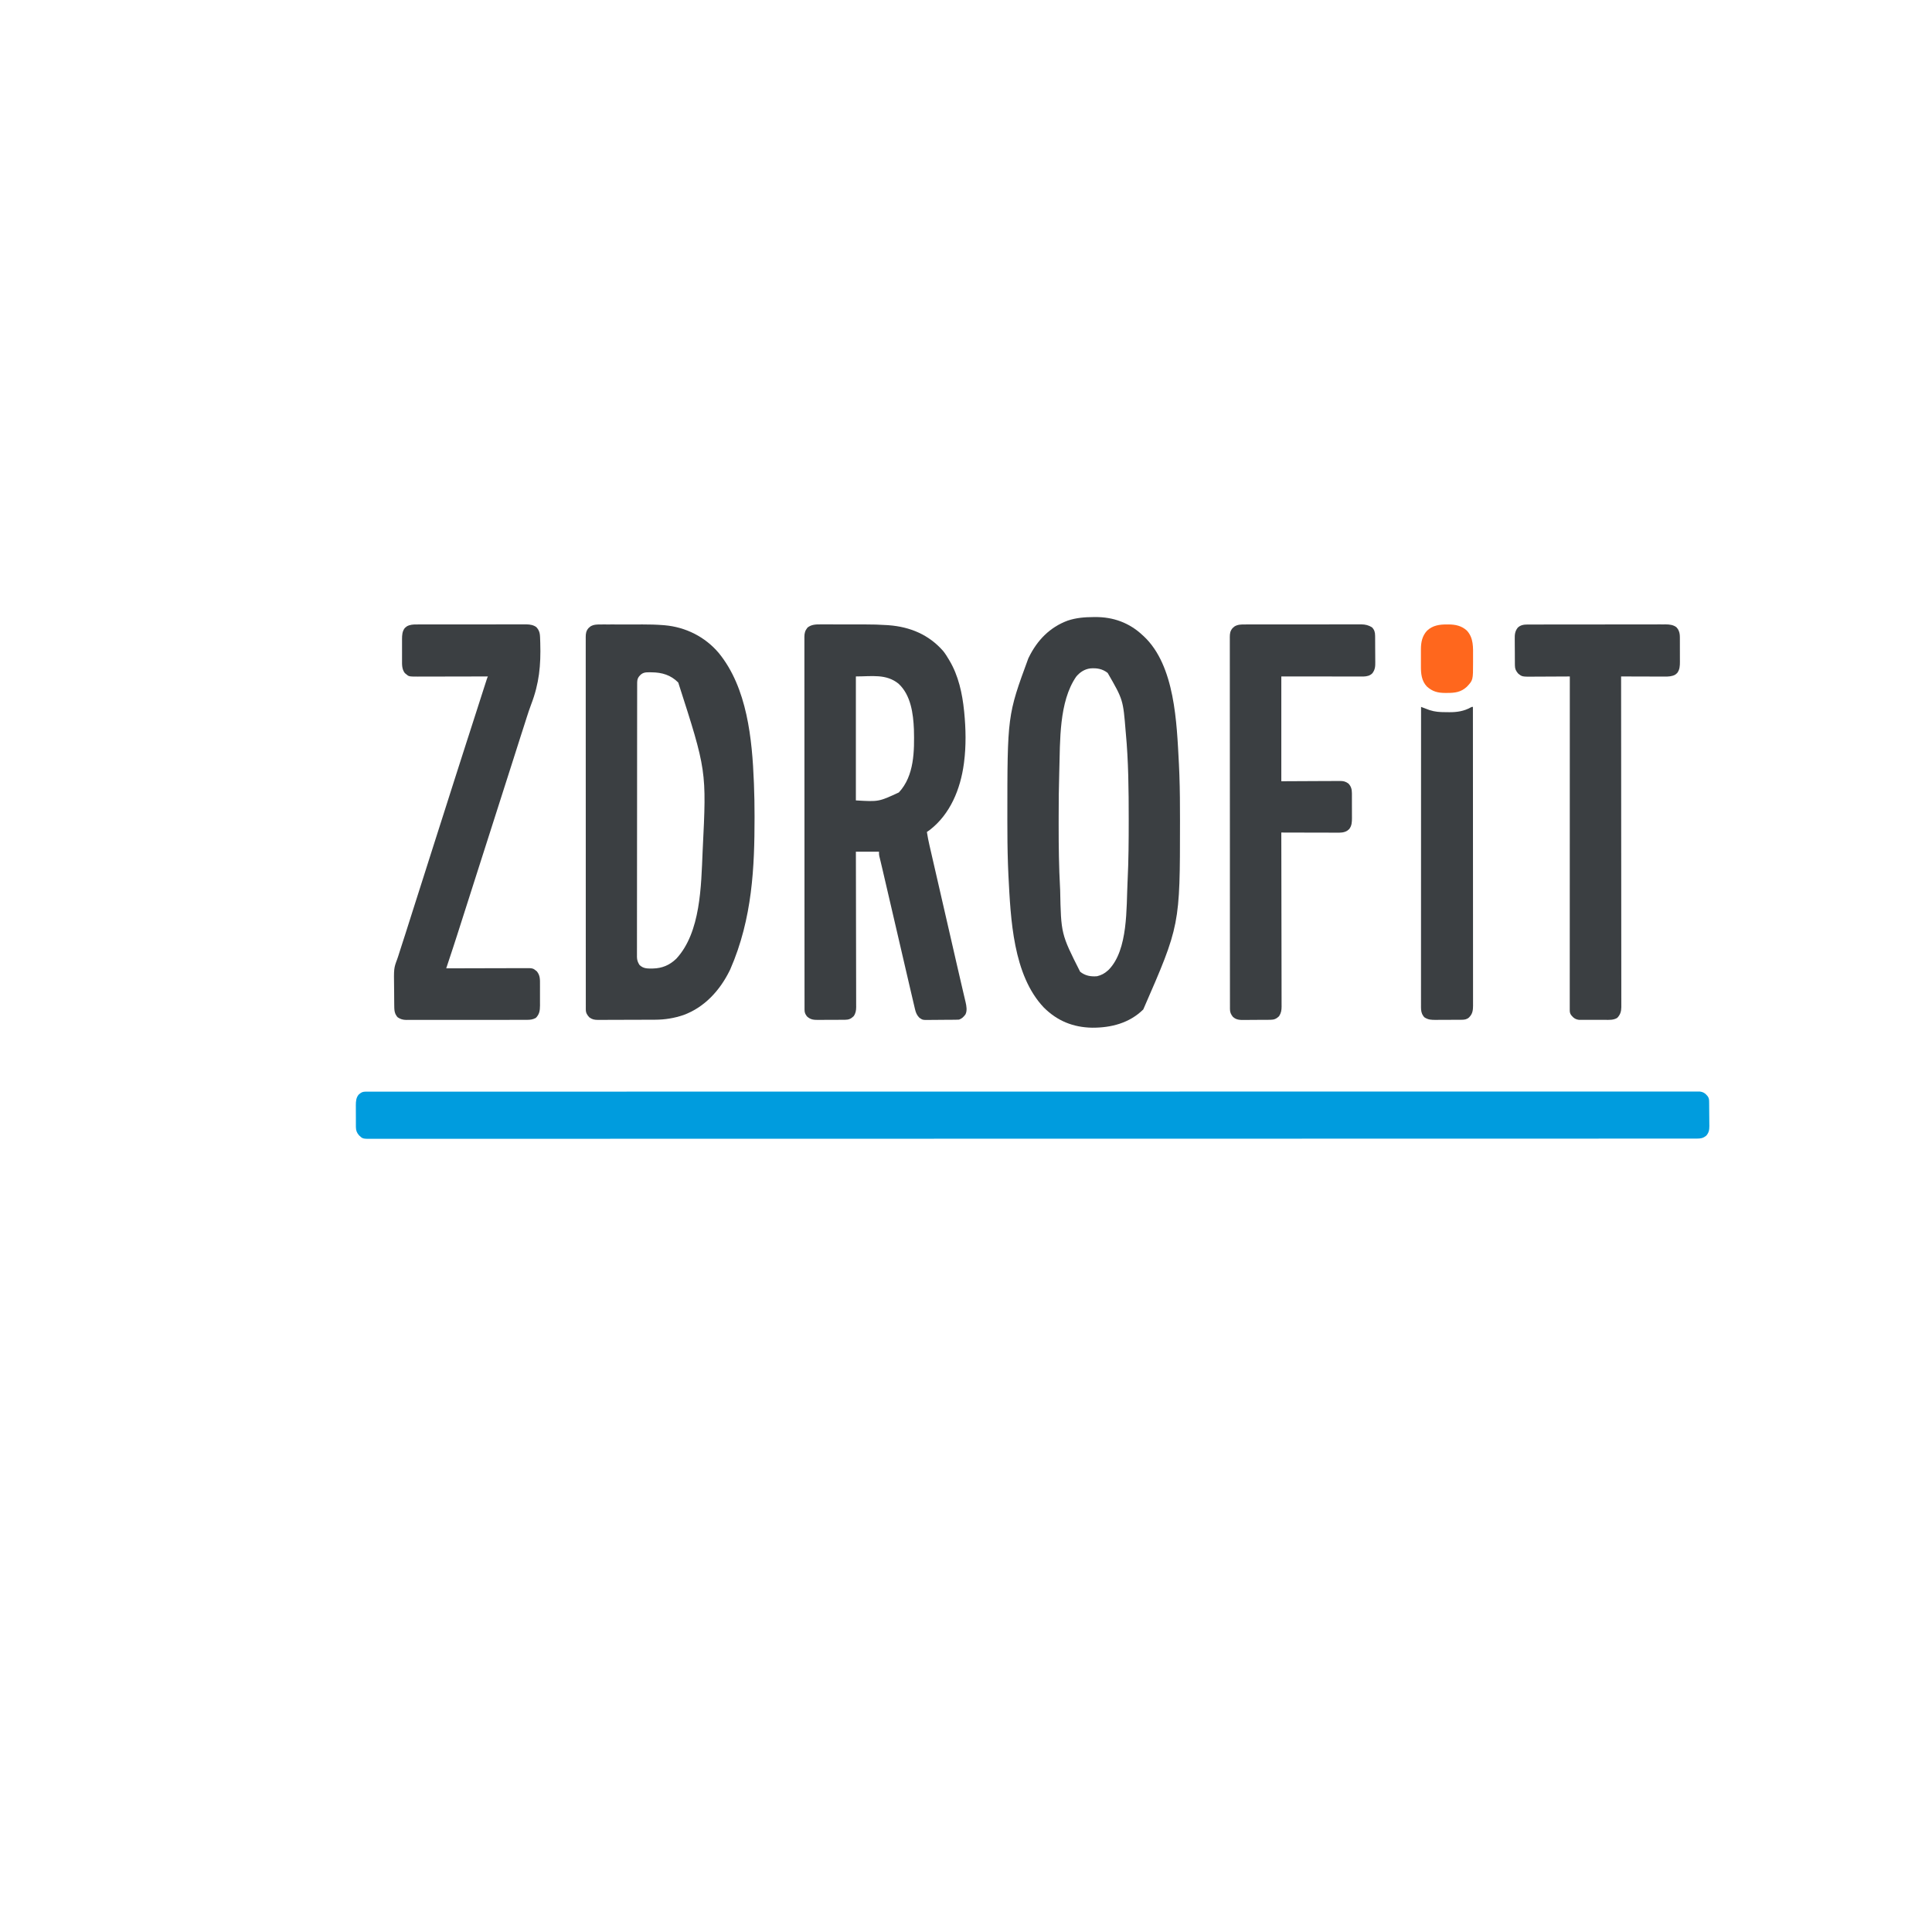 <?xml version="1.0" encoding="UTF-8" standalone="no"?>
<svg
   viewBox="0 0 24 24"
   width="24pt"
   height="24pt"
   version="1.1"
   id="svg1"
   sodipodi:docname="zdrofit.svg"
   xml:space="preserve"
   inkscape:version="1.3 (0e150ed6c4, 2023-07-21)"
   xmlns:inkscape="http://www.inkscape.org/namespaces/inkscape"
   xmlns:sodipodi="http://sodipodi.sourceforge.net/DTD/sodipodi-0.dtd"
   xmlns="http://www.w3.org/2000/svg"
   xmlns:svg="http://www.w3.org/2000/svg"><defs
     id="defs1" /><sodipodi:namedview
     id="namedview1"
     pagecolor="#ffffff"
     bordercolor="#000000"
     borderopacity="0.25"
     inkscape:showpageshadow="2"
     inkscape:pageopacity="0.0"
     inkscape:pagecheckerboard="0"
     inkscape:deskcolor="#d1d1d1"
     inkscape:document-units="pt"
     inkscape:zoom="23.09375"
     inkscape:cx="8.9201624"
     inkscape:cy="18.251691"
     inkscape:window-width="1920"
     inkscape:window-height="974"
     inkscape:window-x="-11"
     inkscape:window-y="1609"
     inkscape:window-maximized="1"
     inkscape:current-layer="svg1" /><g
     id="g1"
     transform="matrix(0.007,0,0,0.007,-0.617,3.342)"><path
       d="m 0,0 c 0.681,-0.001 1.362,-0.003 2.063,-0.004 2.304,-0.004 4.608,-3.7792e-4 6.912,0.003 1.669,-0.001 3.338,-0.003 5.007,-0.005 4.628,-0.004 9.256,-0.003 13.884,1.0178e-4 5.038,0.002 10.076,-0.002 15.114,-0.005 8.878,-0.005 17.756,-0.006 26.633,-0.004 13.29,0.002 26.581,-0.001 39.871,-0.006 22.646,-0.008 45.292,-0.011 67.939,-0.011 22.963,-4.9413e-4 45.926,-0.003 68.89,-0.008 1.463,-3.3354e-4 2.925,-6.6701e-4 4.388,-0.001 5.897,-0.001 11.795,-0.003 17.692,-0.004 64.905,-0.015 129.809,-0.022 194.714,-0.026 0.821,-5.669e-5 1.642,-1.1338e-4 2.488,-1.7178e-4 4.154,-2.8652e-4 8.307,-5.7156e-4 12.461,-8.5412e-4 34.785,-0.002 69.57,-0.006 104.356,-0.01 16.653,-0.002 33.306,-0.004 49.959,-0.006 1.242,-1.3528e-4 1.242,-1.3528e-4 2.51,-2.733e-4 39.862,-0.004 79.723,-0.008 119.585,-0.012 1.276,-1.1081e-4 1.276,-1.1081e-4 2.577,-2.2386e-4 54.198,-0.005 108.395,-0.008 162.593,-0.009 4.444,-1.3558e-4 8.888,-2.7461e-4 13.332,-4.1354e-4 7.125,-2.2248e-4 14.25,-4.4385e-4 21.375,-6.6388e-4 1.324,-4.091e-5 1.324,-4.091e-5 2.676,-8.264e-5 1.784,-5.511e-5 3.569,-1.1022e-4 5.353,-1.6533e-4 12.518,-3.8662e-4 25.035,-7.7456e-4 37.553,-0.001 4.479,-1.4111e-4 8.958,-2.8118e-4 13.437,-4.189e-4 84.607,-0.003 169.214,-0.008 253.821,-0.024 0.891,-1.6779e-4 1.782,-3.3558e-4 2.699,-5.0846e-4 27.833,-0.005 55.667,-0.011 83.5,-0.016 28.558,-0.006 57.117,-0.012 85.675,-0.017 0.879,-1.6781e-4 1.759,-3.3561e-4 2.664,-5.0851e-4 55.054,-0.01 110.107,-0.017 165.161,-0.02 0.85,-4.681e-5 1.7,-9.363e-5 2.576,-1.4186e-4 37.331,-0.002 74.661,-0.003 111.992,-0.004 15.017,-1.4327e-4 30.035,-3.8194e-4 45.052,-6.6406e-4 2.49,-4.553e-5 4.98,-8.718e-5 7.47,-1.2811e-4 38.105,-6.464e-4 76.21,-0.004 114.315,-0.013 0.822,-2.1237e-4 1.645,-4.2474e-4 2.492,-6.4355e-4 13.228,-0.003 26.456,-0.007 39.684,-0.011 37.537,-0.01 75.074,-0.019 112.612,-0.017 0.761,3.873e-5 1.522,7.747e-5 2.307,1.1739e-4 16.603,8.7641e-4 33.205,0.003 49.808,0.005 6.621,9.968e-4 13.242,0.002 19.863,0.003 1.083,1.4383e-4 1.083,1.4383e-4 2.189,2.9056e-4 22.934,0.003 45.868,-0.003 68.802,-0.015 23.192,-0.012 46.385,-0.013 69.577,-0.002 13.207,0.006 26.413,0.004 39.62,-0.01 8.753,-0.009 17.506,-0.006 26.259,0.005 4.973,0.006 9.947,0.007 14.92,-0.005 4.506,-0.011 9.013,-0.008 13.519,0.006 1.622,0.003 3.244,1.9791e-4 4.865,-0.008 2.194,-0.01 4.387,-0.002 6.58,0.011 1.215,-1.0005e-4 2.431,-2.0009e-4 3.683,-3.0317e-4 5.35,0.606 9.24,2.716 12.624,6.875 0.737,0.882 0.737,0.882 1.488,1.781 2.297,3.292 2.341,6.279 2.392,10.165 0.016,1.115 0.032,2.23 0.049,3.379 0.044,5.105 0.086,10.21 0.109,15.315 0.013,2.69 0.041,5.379 0.082,8.068 0.055,3.883 0.077,7.764 0.091,11.647 0.034,1.794 0.034,1.794 0.069,3.625 -0.018,7.084 -0.744,12.137 -5.592,17.52 -5.643,4.491 -9.664,5.125 -16.732,5.127 -0.681,0.002 -1.362,0.003 -2.063,0.005 -2.298,0.004 -4.597,7.3e-4 -6.895,-0.002 -1.667,0.001 -3.334,0.003 -5.002,0.005 -4.619,0.005 -9.237,0.003 -13.856,9.42e-4 -5.029,-0.002 -10.059,0.003 -15.088,0.006 -8.861,0.005 -17.722,0.007 -26.583,0.006 -13.265,-0.001 -26.531,0.003 -39.796,0.009 -22.604,0.009 -45.208,0.014 -67.811,0.016 -22.919,0.002 -45.838,0.006 -68.758,0.013 -1.46,4.35e-4 -2.92,8.7e-4 -4.38,0.001 -5.887,0.002 -11.774,0.004 -17.66,0.005 -70.587,0.021 -141.174,0.032 -211.761,0.041 -23.983,0.003 -47.967,0.006 -71.95,0.01 -0.816,1.29e-4 -1.632,2.58e-4 -2.473,3.91e-4 -7.43,0.001 -14.859,0.002 -22.289,0.004 -83.945,0.013 -167.889,0.026 -338.917,0.041 -7.987,5.25e-4 -15.975,0.001 -23.962,0.002 -2.667,1.79e-4 -5.335,3.58e-4 -8.002,5.37e-4 -16.946,0.001 -33.892,0.002 -50.837,0.003 -4.471,3.07e-4 -8.942,6.13e-4 -13.413,9.16e-4 -84.45,0.006 -168.9,0.015 -253.35,0.037 -1.334,3.54e-4 -1.334,3.54e-4 -2.694,7.16e-4 -28.675,0.008 -57.35,0.016 -86.025,0.024 -27.611,0.008 -55.222,0.016 -82.832,0.023 -0.878,2.34e-4 -1.755,4.68e-4 -2.66,7.09e-4 -54.953,0.015 -109.906,0.024 -164.859,0.029 -0.849,7.3e-5 -1.697,1.47e-4 -2.571,2.23e-4 -37.264,0.003 -74.529,0.005 -111.793,0.006 -14.991,4.01e-4 -29.982,9.34e-4 -44.973,0.002 -2.486,9.8e-5 -4.971,1.9e-4 -7.457,2.82e-4 -38.035,0.001 -76.069,0.006 -114.104,0.02 -0.821,3e-4 -1.641,5.99e-4 -2.487,9.07e-4 -13.202,0.005 -26.404,0.01 -39.606,0.015 -37.466,0.015 -74.932,0.027 -112.398,0.025 -0.76,-3.5e-5 -1.52,-7e-5 -2.302,-1.06e-4 -16.574,-7.99e-4 -33.148,-0.003 -49.722,-0.006 -6.61,-0.001 -13.219,-0.002 -19.829,-0.003 -0.721,-1.11e-4 -1.442,-2.22e-4 -2.185,-3.36e-4 -22.889,-0.004 -45.779,0.005 -68.668,0.021 -23.15,0.016 -46.3,0.018 -69.45,0.004 -13.181,-0.008 -26.361,-0.005 -39.542,0.015 -8.738,0.012 -17.477,0.009 -26.215,-0.006 -4.963,-0.008 -9.927,-0.009 -14.89,0.007 -4.5,0.014 -8.999,0.011 -13.499,-0.008 -1.617,-0.004 -3.234,-2.06e-4 -4.851,0.011 -16.893,0.105 -16.893,0.105 -23.312,-5.926 -4.086,-4.542 -5.741,-8.858 -5.772,-14.894 -0.009,-1.035 -0.019,-2.07 -0.029,-3.136 9.11e-4,-1.108 0.002,-2.217 0.003,-3.359 -0.004,-1.15 -0.009,-2.301 -0.013,-3.486 -0.006,-2.432 -0.006,-4.863 -0.002,-7.295 0.003,-3.707 -0.02,-7.413 -0.046,-11.119 -0.002,-2.367 -0.003,-4.733 -0.002,-7.1 -0.009,-1.102 -0.018,-2.205 -0.028,-3.34 0.042,-6.998 0.434,-13.317 5.11,-18.917 0.588,-0.455 1.176,-0.91 1.781,-1.379 0.882,-0.71 0.882,-0.71 1.781,-1.434 C -7.647,-0.169 -4.288,7.4758e-4 0,0 Z"
       fill="#009cde"
       transform="translate(739.619,1459.874)"
       id="path1-4" /><path
       d="m 0,0 c 1.068,-0.004 2.136,-0.007 3.237,-0.011 3.518,-0.008 7.035,0.005 10.553,0.02 2.476,5.1969e-4 4.952,-2.21e-6 7.428,-0.002 5.196,8.964e-5 10.391,0.01 15.587,0.029 6.576,0.022 13.152,0.023 19.728,0.016 5.123,-0.003 10.247,0.003 15.37,0.013 2.419,0.004 4.838,0.005 7.257,0.003 12.93,-0.001 25.789,0.296 38.691,1.185 1.681,0.114 1.681,0.114 3.395,0.23 38.064,2.883 71.421,16.872 96.711,45.888 3.778,4.729 6.948,9.783 10,15 0.567,0.946 0.567,0.946 1.146,1.91 15.918,26.834 22.73,58.339 25.854,89.09 0.154,1.506 0.154,1.506 0.312,3.043 2.817,28.941 3.41,59.079 -0.312,87.957 -0.124,0.963 -0.247,1.926 -0.375,2.918 -6.044,44.837 -24.04,89.51 -60.868,117.805 -1.562,1.126 -3.155,2.209 -4.758,3.277 1.246,7.962 2.766,15.808 4.584,23.658 0.253,1.107 0.507,2.213 0.767,3.353 0.839,3.662 1.683,7.324 2.527,10.985 0.602,2.622 1.203,5.244 1.804,7.867 1.285,5.602 2.572,11.204 3.861,16.805 1.863,8.095 3.722,16.191 5.58,24.287 2.943,12.824 5.889,25.647 8.836,38.47 3.434,14.938 6.863,29.876 10.289,44.816 0.836,3.647 1.673,7.294 2.51,10.941 2.381,10.379 4.761,20.759 7.138,31.139 1.242,5.424 2.485,10.849 3.727,16.273 0.236,1.03 0.472,2.059 0.715,3.12 2.838,12.387 5.697,24.769 8.59,37.144 1.102,4.719 2.196,9.44 3.292,14.161 0.802,3.437 1.616,6.872 2.431,10.306 0.462,1.988 0.922,3.976 1.383,5.964 0.205,0.843 0.41,1.687 0.621,2.556 1.589,6.976 3.167,15.432 -0.281,22.03 -3.201,4.212 -6.237,7.412 -11.375,9.125 -2.027,0.114 -4.058,0.169 -6.089,0.193 -1.255,0.016 -2.511,0.032 -3.804,0.049 -1.373,0.011 -2.746,0.022 -4.119,0.032 -1.04,0.008 -1.04,0.008 -2.101,0.016 -3.673,0.027 -7.345,0.046 -11.018,0.06 -3.029,0.013 -6.058,0.041 -9.087,0.082 -3.667,0.05 -7.333,0.074 -11.001,0.081 -1.392,0.007 -2.784,0.022 -4.175,0.046 -13.037,0.212 -13.037,0.212 -18.982,-3.898 -4.306,-4.403 -6.234,-8.875 -7.626,-14.803 -0.166,-0.692 -0.332,-1.385 -0.503,-2.098 -0.548,-2.298 -1.078,-4.599 -1.609,-6.901 -0.391,-1.655 -0.782,-3.31 -1.175,-4.964 -1.042,-4.406 -2.069,-8.816 -3.092,-13.227 -0.801,-3.45 -1.611,-6.897 -2.42,-10.345 -2.584,-11.01 -5.137,-22.027 -7.686,-33.045 -1.207,-5.215 -2.417,-10.429 -3.626,-15.643 -0.511,-2.202 -1.021,-4.403 -1.532,-6.605 -0.258,-1.113 -0.516,-2.227 -0.782,-3.374 -0.8,-3.449 -1.6,-6.899 -2.399,-10.348 -6.265,-27.027 -12.55,-54.049 -18.835,-81.07 -1.674,-7.199 -3.349,-14.399 -5.023,-21.598 -1.274,-5.477 -2.547,-10.955 -3.821,-16.432 -0.739,-3.178 -1.478,-6.356 -2.217,-9.534 -0.55,-2.367 -1.101,-4.734 -1.651,-7.101 -0.513,-2.208 -1.026,-4.416 -1.538,-6.624 -1.099,-4.733 -2.208,-9.462 -3.358,-14.183 -0.19,-0.787 -0.381,-1.575 -0.577,-2.386 -0.494,-2.035 -0.994,-4.068 -1.495,-6.101 -0.659,-3.279 -0.659,-3.279 -0.659,-8.279 -13.53,0 -27.06,0 -41,0 0.009,3.54 0.018,7.08 0.027,10.728 0.08,32.468 0.139,64.936 0.177,97.403 0.005,4.256 0.01,8.511 0.015,12.767 10e-4,0.847 0.002,1.694 0.003,2.567 0.017,13.717 0.049,27.433 0.086,41.15 0.037,14.075 0.06,28.151 0.068,42.226 0.005,8.685 0.023,17.369 0.055,26.054 0.021,5.956 0.028,11.912 0.022,17.868 -0.003,3.436 0.001,6.872 0.023,10.308 0.02,3.728 0.015,7.456 0.004,11.184 0.012,1.082 0.023,2.163 0.035,3.278 -0.05,6.328 -0.823,11.208 -4.516,16.466 -4.864,4.621 -8.63,6.245 -15.31,6.291 -1.918,0.019 -1.918,0.019 -3.874,0.039 -1.393,0.003 -2.786,0.005 -4.179,0.007 -1.435,0.006 -2.87,0.013 -4.304,0.02 -3.007,0.012 -6.014,0.016 -9.02,0.015 -3.84,-2e-4 -7.679,0.027 -11.519,0.061 -2.964,0.022 -5.928,0.026 -8.892,0.025 -1.415,0.002 -2.83,0.011 -4.245,0.027 -8.792,0.087 -14.736,0.028 -21.398,-6.082 -3.198,-4.135 -4.382,-6.918 -4.385,-12.09 -0.003,-0.971 -0.006,-1.943 -0.009,-2.943 0.003,-1.608 0.003,-1.608 0.005,-3.248 -0.002,-1.14 -0.004,-2.279 -0.006,-3.453 -0.005,-3.182 -0.005,-6.364 -0.003,-9.547 7.3e-4,-3.455 -0.004,-6.91 -0.009,-10.365 -0.008,-6.861 -0.01,-13.722 -0.01,-20.583 -9.12e-4,-8.214 -0.008,-16.429 -0.014,-24.643 -0.016,-19.855 -0.022,-39.71 -0.027,-59.565 -0.002,-9.389 -0.006,-18.777 -0.01,-28.166 -0.013,-32.124 -0.024,-64.248 -0.027,-96.372 -2.22e-4,-2.017 -4.44e-4,-4.034 -6.66e-4,-6.052 -2.2e-4,-2.022 -4.41e-4,-4.044 -6.61e-4,-6.066 -4.43e-4,-4.057 -8.9e-4,-8.114 -0.001,-12.171 -1.09e-4,-1.006 -2.18e-4,-2.012 -3.31e-4,-3.048 -0.004,-32.628 -0.02,-65.256 -0.043,-97.885 -0.025,-34.479 -0.038,-68.957 -0.04,-103.436 -1.72e-4,-3.783 -3.87e-4,-7.565 -6.35e-4,-11.348 -5.5e-5,-0.931 -1.11e-4,-1.863 -1.69e-4,-2.822 -0.001,-15.009 -0.012,-30.018 -0.027,-45.027 -0.014,-15.077 -0.018,-30.153 -0.01,-45.23 0.004,-8.964 5.57e-4,-17.927 -0.015,-26.891 -0.01,-5.982 -0.009,-11.965 0.001,-17.947 0.005,-3.412 0.006,-6.824 -0.006,-10.236 -0.011,-3.671 -0.004,-7.342 0.008,-11.014 -0.008,-1.065 -0.015,-2.129 -0.023,-3.226 0.05,-6.929 1.142,-11.18 5.52,-16.717 C -16.146,0.239 -8.392,-0.065 0,0 Z m 62.958,92.372 c 0,72.6 0,145.2 0,220 40.589,2.405 40.589,2.405 76.258,-14.137 27.607,-29.525 27.669,-73.914 26.742,-111.863 -1.144,-28.066 -5.483,-60.895 -27.16,-81.004 C 116.774,87.384 91.181,92.372 62.958,92.372 Z"
       fill="#3b3f42"
       transform="translate(1544.042,630.628)"
       id="path2" /><path
       d="m 0,0 c 1.492,-0.005 1.492,-0.005 3.014,-0.011 3.283,-0.009 6.566,-0.003 9.849,0.004 2.307,-0.001 4.613,-0.003 6.92,-0.006 4.844,-0.003 9.687,0.001 14.531,0.011 6.135,0.011 12.27,0.005 18.404,-0.007 4.774,-0.007 9.548,-0.005 14.322,2.5558e-4 2.257,0.001 4.514,-2.2794e-4 6.771,-0.005 11.881,-0.019 23.674,0.247 35.521,1.18 1.011,0.08 2.021,0.159 3.063,0.241 37.363,3.23 71.874,20.497 96.172,49.254 50.495,61.857 59.268,152.744 62.304,229.598 0.041,1.033 0.083,2.066 0.125,3.13 0.73,18.71 1.077,37.396 1.062,56.12 -4.1e-4,1.952 -4.1e-4,1.952 -8.2e-4,3.943 -0.057,85.191 -3.403,177.98 -43.187,268.807 -0.358,0.73 -0.715,1.461 -1.084,2.213 -17.233,34.992 -44.645,65.133 -81.955,78.705 -16.336,5.529 -32.833,8.217 -50.071,8.259 -1.77,0.01 -1.77,0.01 -3.576,0.02 -3.878,0.02 -7.756,0.031 -11.635,0.041 -1.342,0.004 -2.685,0.008 -4.027,0.012 -6.302,0.019 -12.604,0.033 -18.906,0.042 -7.253,0.01 -14.505,0.036 -21.757,0.076 -5.625,0.03 -11.25,0.045 -16.875,0.048 -3.352,0.002 -6.704,0.013 -10.056,0.036 -3.736,0.024 -7.472,0.024 -11.208,0.017 -1.101,0.013 -2.203,0.026 -3.338,0.039 -6.406,-0.043 -10.303,-0.693 -15.513,-4.509 -3.981,-4.304 -6.249,-7.904 -6.252,-13.812 -0.005,-0.974 -0.011,-1.947 -0.016,-2.95 0.007,-1.604 0.007,-1.604 0.013,-3.24 -0.003,-1.141 -0.006,-2.282 -0.01,-3.457 -0.007,-3.181 -0.005,-6.362 0.001,-9.542 0.004,-3.455 -0.003,-6.91 -0.009,-10.365 -0.009,-6.06 -0.01,-12.121 -0.006,-18.181 0.005,-9.012 -7.77e-4,-18.024 -0.009,-27.036 -0.015,-17.03 -0.017,-34.06 -0.014,-51.089 0.002,-13.148 7.8e-5,-26.296 -0.004,-39.445 -6.02e-4,-1.887 -0.001,-3.774 -0.002,-5.662 -9.07e-4,-2.844 -0.002,-5.687 -0.003,-8.531 -0.008,-26.448 -0.013,-52.896 -0.009,-79.345 1.56e-4,-0.998 3.13e-4,-1.995 4.74e-4,-3.023 8.05e-4,-5.057 0.002,-10.113 0.003,-15.17 1.71e-4,-1.004 3.42e-4,-2.009 5.18e-4,-3.043 3.47e-4,-2.031 6.96e-4,-4.062 0.001,-6.093 0.005,-31.607 -0.003,-63.213 -0.021,-94.82 -0.021,-35.489 -0.031,-70.978 -0.027,-106.467 3.95e-4,-3.782 7.57e-4,-7.564 0.001,-11.346 9.1e-5,-0.931 1.82e-4,-1.863 2.75e-4,-2.822 0.001,-14.076 -0.005,-28.152 -0.016,-42.228 -0.012,-16.003 -0.014,-32.006 -0.001,-48.01 0.007,-8.961 0.005,-17.923 -0.009,-26.884 -0.008,-5.981 -0.006,-11.962 0.006,-17.943 0.006,-3.411 0.008,-6.822 -0.004,-10.233 -0.01,-3.67 -0.002,-7.34 0.011,-11.011 -0.007,-1.064 -0.015,-2.129 -0.022,-3.226 0.047,-6.345 0.678,-10.879 4.975,-15.856 0.552,-0.469 1.103,-0.938 1.672,-1.422 0.541,-0.48 1.083,-0.959 1.641,-1.453 C -13.244,-0.13 -6.813,-0.03 0,0 Z m 67.059,92.321 c -3.452,4.635 -3.332,8.507 -3.322,14.062 -0.002,0.842 -0.005,1.684 -0.007,2.551 -0.007,2.846 -0.006,5.692 -0.006,8.538 -0.003,2.051 -0.007,4.102 -0.011,6.153 -0.01,5.656 -0.014,11.312 -0.016,16.967 -0.004,6.092 -0.013,12.184 -0.022,18.277 -0.019,14.026 -0.029,28.052 -0.037,42.078 -0.004,6.93 -0.009,13.859 -0.015,20.789 -0.018,23.716 -0.033,47.432 -0.04,71.149 -4.75e-4,1.489 -9.51e-4,2.978 -0.001,4.467 -2.36e-4,0.738 -4.72e-4,1.477 -7.16e-4,2.238 -0.001,3.742 -0.002,7.483 -0.004,11.225 -2.4e-4,0.743 -4.8e-4,1.485 -7.28e-4,2.25 -0.008,24.078 -0.031,48.156 -0.064,72.234 -0.034,25.451 -0.054,50.901 -0.057,76.352 -4.18e-4,2.793 -8.97e-4,5.587 -0.001,8.38 -1.24e-4,0.688 -2.47e-4,1.376 -3.74e-4,2.084 -0.002,11.074 -0.018,22.147 -0.038,33.22 -0.02,11.129 -0.025,22.258 -0.016,33.387 0.005,6.03 0.003,12.06 -0.017,18.091 -0.018,5.519 -0.017,11.038 -0.001,16.557 0.002,1.998 -0.002,3.996 -0.014,5.994 -0.015,2.714 -0.005,5.428 0.01,8.142 -0.01,0.777 -0.02,1.554 -0.031,2.355 0.07,5.541 1.483,9.749 4.526,14.399 7.014,6.835 14.337,6.353 23.56,6.293 16.487,-0.283 29.87,-5.894 41.823,-17.465 43.331,-46.823 43.96,-129.379 46.617,-189.828 0.058,-1.273 0.116,-2.546 0.175,-3.857 6.918,-140.015 6.918,-140.015 -43.417,-296.35 -13.192,-13.361 -28.895,-17.96 -47.195,-18.105 -1.822,-0.044 -1.822,-0.044 -3.682,-0.088 -8.46,-0.06 -13.246,0.631 -18.693,7.463 z"
       fill="#3b3f42"
       transform="translate(1155.128,630.741)"
       id="path3" /><path
       d="M 0,0 C 0.758,-0.008 1.515,-0.016 2.296,-0.024 34.681,-0.285 63.307,10.072 86.938,32.375 c 0.666,0.602 1.333,1.204 2.02,1.824 C 144.351,86.209 147.342,188.07 151.125,259 c 0.037,0.683 0.074,1.366 0.112,2.069 0.286,5.433 0.502,10.869 0.701,16.306 0.042,1.137 0.085,2.274 0.128,3.446 0.955,26.516 1.072,53.023 1.059,79.554 -1.2e-4,1.083 -2.4e-4,2.166 -3.6e-4,3.282 -0.026,183.452 -0.026,183.452 -65.187,332.718 -24.676,24.291 -57.247,32.58 -90.99,32.351 -33.523,-0.682 -61.598,-12.006 -85.507,-35.84 C -143.279,635.264 -147.337,535.353 -151.25,460.312 c -0.037,-0.703 -0.074,-1.406 -0.112,-2.131 -0.286,-5.6 -0.503,-11.203 -0.7,-16.807 -0.042,-1.199 -0.085,-2.397 -0.128,-3.632 -0.88,-25.476 -1.073,-50.941 -1.059,-76.431 1.2e-4,-0.986 2.4e-4,-1.973 3.6e-4,-2.989 0.028,-183.853 0.028,-183.853 37.187,-284.948 0.352,-0.72 0.704,-1.44 1.066,-2.181 C -100.216,41.187 -77.951,18.054 -46.125,6.289 -30.798,1.193 -16.012,0.081 0,0 Z m -31.125,105.812 c -30.725,44.513 -28.38,114.512 -29.938,166.562 -0.02,0.648 -0.039,1.295 -0.059,1.962 -0.811,26.949 -1.101,53.879 -1.071,80.839 0.006,5.109 0.002,10.218 -0.003,15.328 -0.035,36.565 0.461,73.104 2.446,109.621 0.096,1.79 0.096,1.79 0.193,3.616 1.57,78.566 1.57,78.566 35.432,145.571 8.808,7.23 18.913,9.03 30.062,8.062 7.384,-1.714 13.413,-4.914 19,-10 0.583,-0.529 1.165,-1.057 1.766,-1.602 C 61.259,590.44 57.799,515.96 60.062,469.625 c 0.039,-0.773 0.077,-1.545 0.117,-2.341 1.726,-35.276 1.963,-70.598 1.945,-105.909 -1.2e-4,-1.048 -2.39e-4,-2.096 -3.62e-4,-3.175 C 62.117,307.225 61.693,256.167 56.938,205.375 56.867,204.618 56.797,203.862 56.724,203.082 52.187,146.669 52.187,146.669 24.812,99.188 15.502,91.8 5.414,90.178 -6.106,91.136 -16.261,92.378 -24.708,97.999 -31.125,105.812 Z"
       fill="#3b3f42"
       transform="translate(2029.062,617.625)"
       id="path4" /><path
       d="m 0,0 c 1.286,-0.006 1.286,-0.006 2.598,-0.012 2.859,-0.01 5.719,-0.006 8.578,-0.002 2.055,-0.004 4.111,-0.01 6.166,-0.015 5.574,-0.013 11.149,-0.014 16.723,-0.011 4.657,0.001 9.314,-0.004 13.971,-0.009 10.989,-0.011 21.977,-0.012 32.966,-0.005 11.328,0.006 22.657,-0.006 33.985,-0.028 9.734,-0.018 19.467,-0.024 29.201,-0.02 5.81,0.002 11.62,-8.112e-4 17.43,-0.015 5.465,-0.013 10.93,-0.011 16.395,0.002 2.002,0.002 4.005,-3.5961e-4 6.007,-0.009 2.74,-0.01 5.48,-0.002 8.22,0.01 0.786,-0.007 1.572,-0.015 2.382,-0.022 6.268,0.061 12.691,1.116 17.747,5.045 0.434,0.57 0.869,1.14 1.316,1.727 0.452,0.565 0.905,1.129 1.371,1.711 2.781,4.468 3.484,8.42 3.704,13.646 0.043,0.992 0.043,0.992 0.087,2.004 0.089,2.197 0.161,4.394 0.228,6.592 0.024,0.765 0.048,1.529 0.073,2.317 1.179,39.599 -1.88,71.873 -16.219,109.173 -2.9,7.632 -5.44,15.359 -7.92,23.135 -0.216,0.677 -0.432,1.354 -0.655,2.052 -0.878,2.753 -1.754,5.507 -2.626,8.261 -1.535,4.845 -3.09,9.683 -4.659,14.518 -0.331,1.02 -0.331,1.02 -0.669,2.061 -0.444,1.369 -0.889,2.738 -1.333,4.108 -5.023,15.49 -9.936,31.013 -14.82,46.547 -6.621,21.058 -13.366,42.074 -20.172,63.073 -6.358,19.617 -12.643,39.255 -18.828,58.927 -6.621,21.059 -13.366,42.076 -20.173,63.075 -6.317,19.491 -12.56,39.003 -18.702,58.55 -6.727,21.401 -13.577,42.761 -20.493,64.102 -0.743,2.294 -1.486,4.588 -2.229,6.883 -1.183,3.652 -2.367,7.304 -3.553,10.956 -0.632,1.948 -1.264,3.897 -1.896,5.845 -3.918,12.052 -7.936,24.07 -11.954,36.089 0.772,-0.003 1.544,-0.006 2.339,-0.008 18.787,-0.066 37.575,-0.116 56.363,-0.147 9.086,-0.015 18.171,-0.036 27.257,-0.071 7.92,-0.03 15.84,-0.049 23.76,-0.056 4.193,-0.004 8.385,-0.013 12.578,-0.035 3.949,-0.02 7.897,-0.027 11.846,-0.022 1.447,-8.2e-4 2.894,-0.007 4.34,-0.018 15.273,-0.116 15.273,-0.116 22.268,5.608 6.013,7.349 5.692,14.355 5.648,23.531 0.002,1.341 0.005,2.682 0.009,4.023 0.004,2.801 -0.002,5.601 -0.016,8.402 -0.017,3.574 -0.007,7.148 0.011,10.722 0.011,2.766 0.007,5.532 -3.8e-4,8.298 -0.003,1.954 0.006,3.907 0.015,5.861 -0.07,8.808 -0.921,15.418 -7.417,21.914 -5.633,2.99 -10.207,3.431 -16.52,3.388 -0.94,0.005 -1.879,0.011 -2.847,0.016 -3.138,0.014 -6.276,0.007 -9.414,5e-5 -2.254,0.006 -4.508,0.013 -6.762,0.021 -6.116,0.018 -12.231,0.017 -18.347,0.011 -5.107,-0.003 -10.214,0.003 -15.321,0.009 -12.737,0.015 -25.474,0.011 -38.21,-8.6e-4 -11.052,-0.01 -22.104,0.003 -33.156,0.027 -11.359,0.024 -22.718,0.034 -34.077,0.027 -6.373,-0.003 -12.746,-9.4e-4 -19.119,0.016 -5.993,0.015 -11.985,0.011 -17.978,-0.007 -2.198,-0.004 -4.396,-5.8e-4 -6.593,0.01 -3.003,0.013 -6.006,0.002 -9.009,-0.016 -0.867,0.01 -1.734,0.019 -2.627,0.029 -5.802,-0.07 -10.148,-1.317 -15.02,-4.53 -1.84,-1.965 -1.84,-1.965 -2.938,-3.938 -0.38,-0.648 -0.761,-1.297 -1.152,-1.965 -1.965,-4.529 -2.055,-9.057 -2.119,-13.941 -0.01,-0.669 -0.02,-1.339 -0.03,-2.028 -0.03,-2.209 -0.051,-4.419 -0.07,-6.628 -0.01,-1.145 -0.01,-1.145 -0.02,-2.314 -0.033,-4.057 -0.057,-8.114 -0.077,-12.172 -0.018,-3.315 -0.052,-6.629 -0.103,-9.943 -0.506,-34.203 -0.506,-34.203 5.578,-50.52 1.397,-3.833 2.588,-7.727 3.806,-11.62 1.384,-4.405 2.812,-8.794 4.238,-13.185 1.996,-6.147 3.979,-12.298 5.963,-18.449 0.204,-0.633 0.409,-1.267 0.619,-1.919 4.498,-13.939 8.906,-27.906 13.303,-41.878 6.303,-20.021 12.686,-40.015 19.126,-59.993 5.668,-17.587 11.263,-35.195 16.811,-52.82 6.504,-20.662 13.104,-41.291 19.763,-61.904 5.776,-17.885 11.474,-35.793 17.112,-53.721 7.583,-24.108 15.337,-48.159 23.134,-72.199 0.924,-2.85 1.849,-5.7 2.773,-8.551 0.226,-0.697 0.452,-1.395 0.685,-2.114 4.442,-13.701 8.84,-27.416 13.221,-41.136 4.484,-14.04 8.976,-28.077 13.515,-42.099 0.525,-1.623 1.05,-3.246 1.574,-4.87 0.707,-2.188 1.416,-4.376 2.125,-6.563 0.593,-1.832 0.593,-1.832 1.199,-3.701 0.961,-2.83 0.961,-2.83 1.961,-4.83 -1.025,0.003 -1.025,0.003 -2.07,0.006 -16.643,0.044 -33.286,0.077 -49.929,0.098 -8.049,0.01 -16.097,0.024 -24.146,0.047 -7.017,0.02 -14.034,0.033 -21.051,0.037 -3.714,0.003 -7.427,0.009 -11.141,0.023 -4.151,0.016 -8.302,0.017 -12.453,0.016 -1.836,0.011 -1.836,0.011 -3.71,0.022 -15.76,-0.038 -15.76,-0.038 -21.312,-4.874 -0.543,-0.446 -1.085,-0.892 -1.645,-1.352 -5.408,-7.092 -4.983,-15.136 -4.941,-23.648 -0.003,-1.301 -0.006,-2.603 -0.009,-3.944 -0.004,-2.743 0.002,-5.487 0.016,-8.23 0.017,-3.497 0.007,-6.993 -0.011,-10.49 -0.014,-3.362 -0.004,-6.724 0.003,-10.087 -0.006,-1.246 -0.012,-2.492 -0.018,-3.776 0.059,-7.358 0.294,-13.845 4.995,-19.873 0.552,-0.446 1.103,-0.892 1.672,-1.352 0.541,-0.461 1.083,-0.923 1.641,-1.398 C -12.198,0.193 -6.376,-0.03 0,0 Z"
       fill="#3b3f42"
       transform="translate(827.754,630.739)"
       id="path5" /><path
       d="m 0,0 c 1.365,-0.006 1.365,-0.006 2.758,-0.012 3.039,-0.01 6.078,-0.006 9.117,-0.002 2.183,-0.004 4.367,-0.01 6.55,-0.015 5.924,-0.013 11.847,-0.014 17.771,-0.011 4.948,0.001 9.896,-0.004 14.843,-0.009 12.341,-0.012 24.683,-0.011 37.024,-0.004 10.039,0.005 20.079,-0.004 30.118,-0.022 11.671,-0.021 23.343,-0.031 35.014,-0.027 6.173,0.002 12.347,-8.1607e-4 18.52,-0.015 5.806,-0.013 11.613,-0.011 17.419,0.002 2.128,0.002 4.256,-3.6355e-4 6.384,-0.009 2.911,-0.01 5.821,-0.002 8.732,0.01 0.837,-0.007 1.673,-0.015 2.535,-0.022 6.899,0.063 12.968,1.507 18.841,5.209 4.289,4.416 5.5,8.733 5.561,14.784 0.019,1.292 0.038,2.584 0.058,3.915 0.005,1.398 0.008,2.797 0.01,4.195 0.01,1.45 0.02,2.899 0.03,4.349 0.018,3.034 0.024,6.067 0.022,9.101 -3.1e-4,3.867 0.041,7.733 0.092,11.599 0.034,2.993 0.039,5.986 0.038,8.98 0.004,1.424 0.017,2.849 0.04,4.273 0.119,8.015 -0.182,13.855 -5.139,20.358 -4.277,4.4 -9.6,5.508 -15.529,5.756 -1.641,-0.001 -1.641,-0.001 -3.316,-0.003 -1.887,0.002 -1.887,0.002 -3.812,0.004 -1.392,-0.004 -2.784,-0.007 -4.175,-0.011 -1.492,-3.07e-4 -2.985,-1.73e-4 -4.477,3.65e-4 -3.992,2.26e-4 -7.984,-0.006 -11.977,-0.013 -3.748,-0.006 -7.496,-0.006 -11.243,-0.007 -10.957,-0.005 -21.913,-0.019 -32.87,-0.032 -24.482,-0.021 -48.964,-0.041 -74.188,-0.062 0,61.38 0,122.76 0,186 36.544,-0.158 36.544,-0.158 73.088,-0.36 7.078,-0.018 7.078,-0.018 10.394,-0.021 2.31,-0.006 4.619,-0.02 6.929,-0.041 3.504,-0.029 7.008,-0.033 10.513,-0.032 1.536,-0.022 1.536,-0.022 3.103,-0.044 6.219,0.036 9.89,0.848 14.973,4.498 4.851,4.982 6.244,10.219 6.275,17.062 0.01,1.175 0.019,2.35 0.029,3.561 -0.001,1.885 -0.001,1.885 -0.003,3.807 0.004,1.304 0.009,2.609 0.013,3.952 0.007,2.755 0.007,5.511 0.002,8.266 -0.006,3.512 0.011,7.024 0.034,10.537 0.018,3.373 0.015,6.747 0.013,10.12 0.009,1.252 0.018,2.505 0.028,3.795 -0.039,7.371 -0.22,13.923 -5.004,19.924 -0.561,0.446 -1.121,0.892 -1.699,1.352 -0.83,0.692 -0.83,0.692 -1.676,1.398 -5.987,3.65 -11.918,3.502 -18.699,3.454 -1.064,2.9e-4 -2.128,5.8e-4 -3.224,8.8e-4 -3.506,-10e-4 -7.012,-0.017 -10.518,-0.033 -2.435,-0.004 -4.87,-0.007 -7.306,-0.009 -6.402,-0.008 -12.803,-0.027 -19.205,-0.049 -6.536,-0.021 -13.071,-0.03 -19.607,-0.04 -12.818,-0.021 -25.635,-0.055 -38.453,-0.098 0.002,0.67 0.003,1.34 0.005,2.03 0.09,39.699 0.158,79.397 0.2,119.096 0.005,4.766 0.01,9.533 0.015,14.299 0.001,0.949 0.002,1.898 0.003,2.876 0.017,15.366 0.049,30.731 0.086,46.097 0.037,15.766 0.06,31.532 0.068,47.298 0.005,9.729 0.023,19.457 0.055,29.186 0.021,6.671 0.028,13.342 0.022,20.013 -0.003,3.849 0.001,7.698 0.023,11.547 0.023,4.175 0.015,8.349 0.004,12.524 0.012,1.214 0.023,2.428 0.035,3.679 -0.049,6.929 -0.765,11.474 -4.516,17.356 -4.854,4.612 -8.628,6.243 -15.294,6.306 -1.275,0.016 -2.55,0.032 -3.864,0.049 -1.39,0.006 -2.78,0.012 -4.17,0.016 -1.432,0.009 -2.865,0.018 -4.297,0.027 -3.003,0.017 -6.005,0.024 -9.008,0.027 -3.831,0.005 -7.661,0.043 -11.492,0.089 -2.96,0.03 -5.92,0.037 -8.88,0.038 -1.411,0.004 -2.823,0.017 -4.234,0.037 -8.029,0.11 -14.664,0.148 -20.761,-5.59 -3.524,-4.518 -5.124,-7.986 -5.128,-13.681 -0.003,-0.97 -0.006,-1.94 -0.009,-2.939 0.002,-1.07 0.004,-2.14 0.005,-3.243 -0.002,-1.138 -0.004,-2.276 -0.006,-3.448 -0.005,-3.178 -0.005,-6.355 -0.003,-9.533 7.29e-4,-3.45 -0.004,-6.9 -0.009,-10.349 -0.008,-6.851 -0.01,-13.701 -0.01,-20.552 -9.13e-4,-8.202 -0.008,-16.404 -0.014,-24.606 -0.016,-19.826 -0.022,-39.651 -0.027,-59.477 -0.002,-9.375 -0.006,-18.749 -0.01,-28.124 -0.013,-32.076 -0.024,-64.152 -0.027,-96.228 -2.21e-4,-2.014 -4.43e-4,-4.028 -6.65e-4,-6.043 -2.21e-4,-2.019 -4.41e-4,-4.038 -6.62e-4,-6.057 -4.42e-4,-4.051 -8.89e-4,-8.102 -0.001,-12.153 -1.1e-4,-1.004 -2.19e-4,-2.009 -3.32e-4,-3.044 -0.004,-32.58 -0.02,-65.159 -0.043,-97.739 -0.025,-34.427 -0.038,-68.855 -0.04,-103.282 -1.71e-4,-3.777 -3.87e-4,-7.554 -6.34e-4,-11.331 -5.6e-5,-0.93 -1.12e-4,-1.86 -1.69e-4,-2.818 -0.001,-14.987 -0.012,-29.973 -0.027,-44.96 -0.014,-15.054 -0.018,-30.108 -0.01,-45.163 0.004,-8.95 5.56e-4,-17.901 -0.015,-26.851 -0.01,-5.974 -0.009,-11.947 0.001,-17.921 0.005,-3.407 0.006,-6.814 -0.006,-10.221 -0.011,-3.666 -0.004,-7.331 0.008,-10.997 -0.008,-1.063 -0.015,-2.126 -0.023,-3.222 0.045,-6.342 0.679,-10.872 4.973,-15.847 0.552,-0.469 1.103,-0.938 1.672,-1.422 0.541,-0.48 1.083,-0.959 1.641,-1.453 C -12.625,0.034 -6.522,-0.029 0,0 Z"
       fill="#3b3f42"
       transform="translate(2297.247,630.739)"
       id="path6" /><path
       d="m 0,0 c 1.355,-0.006 1.355,-0.006 2.737,-0.012 1.475,0.001 1.475,0.001 2.979,0.003 1.577,-0.004 1.577,-0.004 3.186,-0.009 3.529,-0.009 7.058,-0.01 10.587,-0.012 2.528,-0.005 5.056,-0.01 7.584,-0.015 6.872,-0.013 13.744,-0.02 20.616,-0.024 4.293,-0.003 8.586,-0.007 12.879,-0.012 11.892,-0.012 23.783,-0.022 35.675,-0.026 0.761,-2.1956e-4 1.521,-4.3913e-4 2.305,-6.6535e-4 0.762,-2.1828e-4 1.525,-4.3655e-4 2.311,-6.6145e-4 1.545,-4.4346e-4 3.09,-8.9002e-4 4.635,-0.001 1.15,-3.3214e-4 1.15,-3.3214e-4 2.322,-6.71e-4 12.416,-0.004 24.832,-0.021 37.247,-0.045 12.755,-0.024 25.509,-0.036 38.264,-0.037 7.158,-9.158e-4 14.316,-0.007 21.475,-0.025 6.734,-0.017 13.467,-0.019 20.201,-0.01 2.47,7.7091e-4 4.94,-0.004 7.41,-0.013 3.375,-0.013 6.75,-0.007 10.125,0.004 0.974,-0.008 1.948,-0.016 2.952,-0.024 6.762,0.049 13.481,0.798 19.012,5.005 0.434,0.561 0.869,1.121 1.316,1.699 0.452,0.553 0.905,1.106 1.371,1.676 2.67,4.509 3.443,8.894 3.466,14.074 0.01,1.175 0.019,2.35 0.029,3.561 -0.001,1.885 -0.001,1.885 -0.003,3.807 0.004,1.304 0.009,2.609 0.013,3.952 0.007,2.755 0.007,5.511 0.002,8.266 -0.006,3.512 0.011,7.024 0.034,10.537 0.018,3.373 0.015,6.747 0.013,10.12 0.009,1.252 0.018,2.505 0.028,3.795 -0.039,7.4 -0.281,13.822 -4.934,19.924 -0.543,0.446 -1.085,0.892 -1.645,1.352 -0.53,0.461 -1.06,0.923 -1.605,1.398 -5.927,3.294 -12.401,3.515 -19.01,3.454 -0.84,2.92e-4 -1.68,5.84e-4 -2.545,8.85e-4 -2.749,-0.001 -5.497,-0.017 -8.246,-0.033 -1.917,-0.004 -3.833,-0.007 -5.75,-0.009 -5.024,-0.008 -10.048,-0.027 -15.072,-0.049 -5.135,-0.021 -10.27,-0.03 -15.405,-0.04 -10.06,-0.021 -20.12,-0.055 -30.18,-0.098 10e-4,1.254 0.002,2.508 0.003,3.801 0.05,55.264 0.096,110.529 0.124,165.793 4.1e-4,0.836 8.3e-4,1.673 0.001,2.535 0.009,18.177 0.017,36.353 0.025,54.53 0.004,8.914 0.008,17.827 0.012,26.741 4e-4,0.887 7.9e-4,1.774 0.001,2.688 0.013,28.761 0.035,57.522 0.063,86.283 0.028,29.551 0.047,59.102 0.053,88.653 8.7e-4,4.172 0.002,8.344 0.003,12.516 3e-4,1.232 3e-4,1.232 6.1e-4,2.488 0.004,13.228 0.018,26.457 0.035,39.685 0.018,13.293 0.024,26.585 0.02,39.877 -0.002,7.901 0.004,15.803 0.022,23.704 0.013,5.894 0.01,11.789 3.1e-4,17.683 -0.001,2.389 0.003,4.778 0.012,7.167 0.012,3.239 0.006,6.478 -0.006,9.717 0.008,0.935 0.016,1.869 0.024,2.832 -0.06,7.661 -1.801,13.714 -7.393,19.306 -6.753,3.988 -13.83,3.437 -21.473,3.398 -1.411,0.002 -2.821,0.005 -4.232,0.009 -2.946,0.004 -5.892,-0.002 -8.838,-0.016 -3.765,-0.017 -7.529,-0.007 -11.294,0.011 -2.909,0.011 -5.818,0.007 -8.727,-3.8e-4 -1.388,-0.002 -2.776,4.2e-4 -4.163,0.007 -1.943,0.008 -3.885,-0.006 -5.828,-0.021 -1.654,-0.004 -1.654,-0.004 -3.341,-0.007 -5.233,-0.642 -9.107,-2.813 -12.417,-6.881 -0.491,-0.588 -0.982,-1.176 -1.488,-1.781 -2.034,-2.915 -2.324,-5.469 -2.323,-8.913 -0.002,-0.861 -0.004,-1.722 -0.007,-2.609 0.003,-0.948 0.005,-1.897 0.008,-2.874 -0.001,-1.01 -0.002,-2.019 -0.004,-3.06 -0.003,-3.417 0.002,-6.834 0.006,-10.25 -4.36e-4,-2.461 -0.001,-4.922 -0.003,-7.383 -0.002,-5.368 -4.24e-4,-10.735 0.004,-16.103 0.006,-7.982 0.006,-15.963 0.005,-23.945 -0.001,-13.425 0.002,-26.85 0.008,-40.276 0.006,-13.297 0.01,-26.594 0.011,-39.891 6.9e-5,-0.826 1.37e-4,-1.652 2.08e-4,-2.503 3.38e-4,-4.195 6.4e-4,-8.39 9.27e-4,-12.585 0.002,-29.731 0.009,-59.461 0.018,-89.192 0.009,-28.887 0.016,-57.774 0.021,-86.661 1.32e-4,-0.89 2.63e-4,-1.78 3.99e-4,-2.697 0.001,-8.938 0.003,-17.876 0.004,-26.815 0.003,-18.209 0.005,-36.418 0.008,-54.627 2.06e-4,-1.256 2.06e-4,-1.256 4.16e-4,-2.537 0.009,-55.933 0.025,-111.865 0.042,-167.798 -0.982,0.007 -1.965,0.013 -2.977,0.02 -9.283,0.061 -18.566,0.106 -27.849,0.135 -4.772,0.016 -9.544,0.037 -14.316,0.071 -4.61,0.033 -9.22,0.051 -13.83,0.058 -1.754,0.005 -3.508,0.016 -5.261,0.033 -20.53,0.183 -20.53,0.183 -27.642,-5.692 -3.866,-4.776 -5.498,-7.882 -5.561,-14.108 -0.019,-1.292 -0.038,-2.584 -0.058,-3.915 -0.005,-1.404 -0.008,-2.807 -0.01,-4.211 -0.01,-1.451 -0.02,-2.902 -0.03,-4.353 -0.018,-3.04 -0.024,-6.079 -0.022,-9.119 3.04e-4,-3.875 -0.041,-7.748 -0.092,-11.623 -0.034,-2.998 -0.039,-5.995 -0.038,-8.993 -0.004,-1.427 -0.017,-2.854 -0.04,-4.282 -0.119,-8.024 0.175,-13.88 5.139,-20.39 C -12.538,0.963 -6.433,0.01 0,0 Z"
       fill="#3b3f42"
       transform="translate(2798.619,630.869)"
       id="path7" /><path
       d="M 0,0 C 1.137,0.457 1.137,0.457 2.298,0.924 5.43,2.171 8.582,3.346 11.75,4.5 c 1.15,0.423 2.3,0.846 3.484,1.281 9.365,3.031 18.149,3.591 27.947,3.589 2.353,0.004 4.703,0.041 7.055,0.079 C 63.694,9.549 76.258,7.662 88.18,0.953 90,0 90,0 92,0 c 0.034,51.083 0.066,102.166 0.085,153.249 2.76e-4,0.756 5.53e-4,1.512 8.37e-4,2.291 0.006,16.428 0.012,32.856 0.017,49.284 0.003,8.056 0.005,16.112 0.008,24.168 2.62e-4,0.802 5.23e-4,1.603 7.93e-4,2.429 0.009,25.99 0.024,51.979 0.042,77.969 0.019,26.705 0.031,53.411 0.035,80.116 5.76e-4,3.771 0.001,7.542 0.002,11.313 2.03e-4,1.113 2.03e-4,1.113 4.09e-4,2.249 0.002,11.952 0.012,23.905 0.024,35.857 0.012,12.013 0.016,24.026 0.013,36.04 -0.001,6.51 7.17e-4,13.02 0.011,19.531 0.01,5.958 0.01,11.915 0.003,17.873 -8.47e-4,2.158 0.002,4.315 0.008,6.473 0.008,2.929 0.004,5.859 -0.004,8.788 0.005,0.841 0.011,1.681 0.016,2.547 -0.04,7.018 -0.619,13.814 -5.575,19.199 -0.574,0.647 -1.147,1.294 -1.738,1.961 -4.054,3.461 -8.061,3.919 -13.265,3.955 -1.883,0.019 -1.883,0.019 -3.803,0.039 -1.363,0.003 -2.725,0.005 -4.088,0.007 -1.409,0.006 -2.817,0.013 -4.226,0.02 -2.95,0.012 -5.899,0.016 -8.849,0.015 -3.763,-2.1e-4 -7.524,0.027 -11.287,0.061 -2.909,0.022 -5.818,0.026 -8.728,0.025 -1.386,0.002 -2.772,0.011 -4.158,0.027 C 18.614,555.565 12.733,555.403 6,551 c -1.84,-1.965 -1.84,-1.965 -2.938,-3.938 -0.38,-0.648 -0.761,-1.297 -1.152,-1.965 -2.262,-5.214 -2.05,-10.539 -2.033,-16.115 -0.001,-0.914 -0.002,-1.828 -0.003,-2.77 -0.003,-3.079 0.002,-6.159 0.006,-9.238 -4.3586e-4,-2.223 -0.001,-4.447 -0.003,-6.67 -0.002,-6.123 0.002,-12.245 0.007,-18.368 0.004,-5.921 0.003,-11.841 0.002,-17.762 -0.001,-12.113 0.002,-24.225 0.008,-36.338 0.006,-11.995 0.01,-23.989 0.011,-35.984 6.874e-5,-0.746 1.3748e-4,-1.491 2.083e-4,-2.259 3.3833e-4,-3.786 6.3971e-4,-7.572 9.2687e-4,-11.358 0.002,-26.823 0.009,-53.647 0.018,-80.47 0.009,-26.06 0.016,-52.12 0.021,-78.181 1.9729e-4,-1.205 1.9729e-4,-1.205 3.9856e-4,-2.434 0.001,-8.065 0.003,-16.131 0.004,-24.196 0.003,-16.431 0.005,-32.861 0.008,-49.292 1.3729e-4,-0.755 2.7458e-4,-1.511 4.1603e-4,-2.289 C -0.033,100.915 -0.017,50.458 0,0 Z"
       fill="#3b3f42"
       transform="translate(2610,777)"
       id="path8" /><path
       d="M 0,0 C 1.381,-0.012 1.381,-0.012 2.789,-0.023 15.053,0.011 26.102,2.384 35.312,10.938 47.4,24.002 46.328,40.884 46.261,57.577 c -0.011,3.166 -6.1e-5,6.332 0.013,9.498 C 46.297,98.789 46.297,98.789 35.25,110.562 24.769,120.296 13.847,121.595 0,121.5 c -1.686,0.012 -1.686,0.012 -3.406,0.023 -12.984,-0.03 -22.64,-2.563 -32.406,-11.523 -9.29,-9.969 -10.504,-22.494 -10.453,-35.531 -0.002,-1.094 -0.004,-2.188 -0.006,-3.316 -0.001,-2.299 0.002,-4.599 0.011,-6.898 0.011,-3.495 7.4e-5,-6.99 -0.013,-10.486 0.001,-2.246 0.004,-4.492 0.008,-6.738 -0.004,-1.033 -0.008,-2.065 -0.012,-3.129 C -46.199,31.462 -44.013,20.306 -35.312,10.938 -25.261,1.602 -13.241,-0.111 0,0 Z"
       fill="#ff671d"
       transform="translate(2656,630.75)"
       id="path9" /></g></svg>
